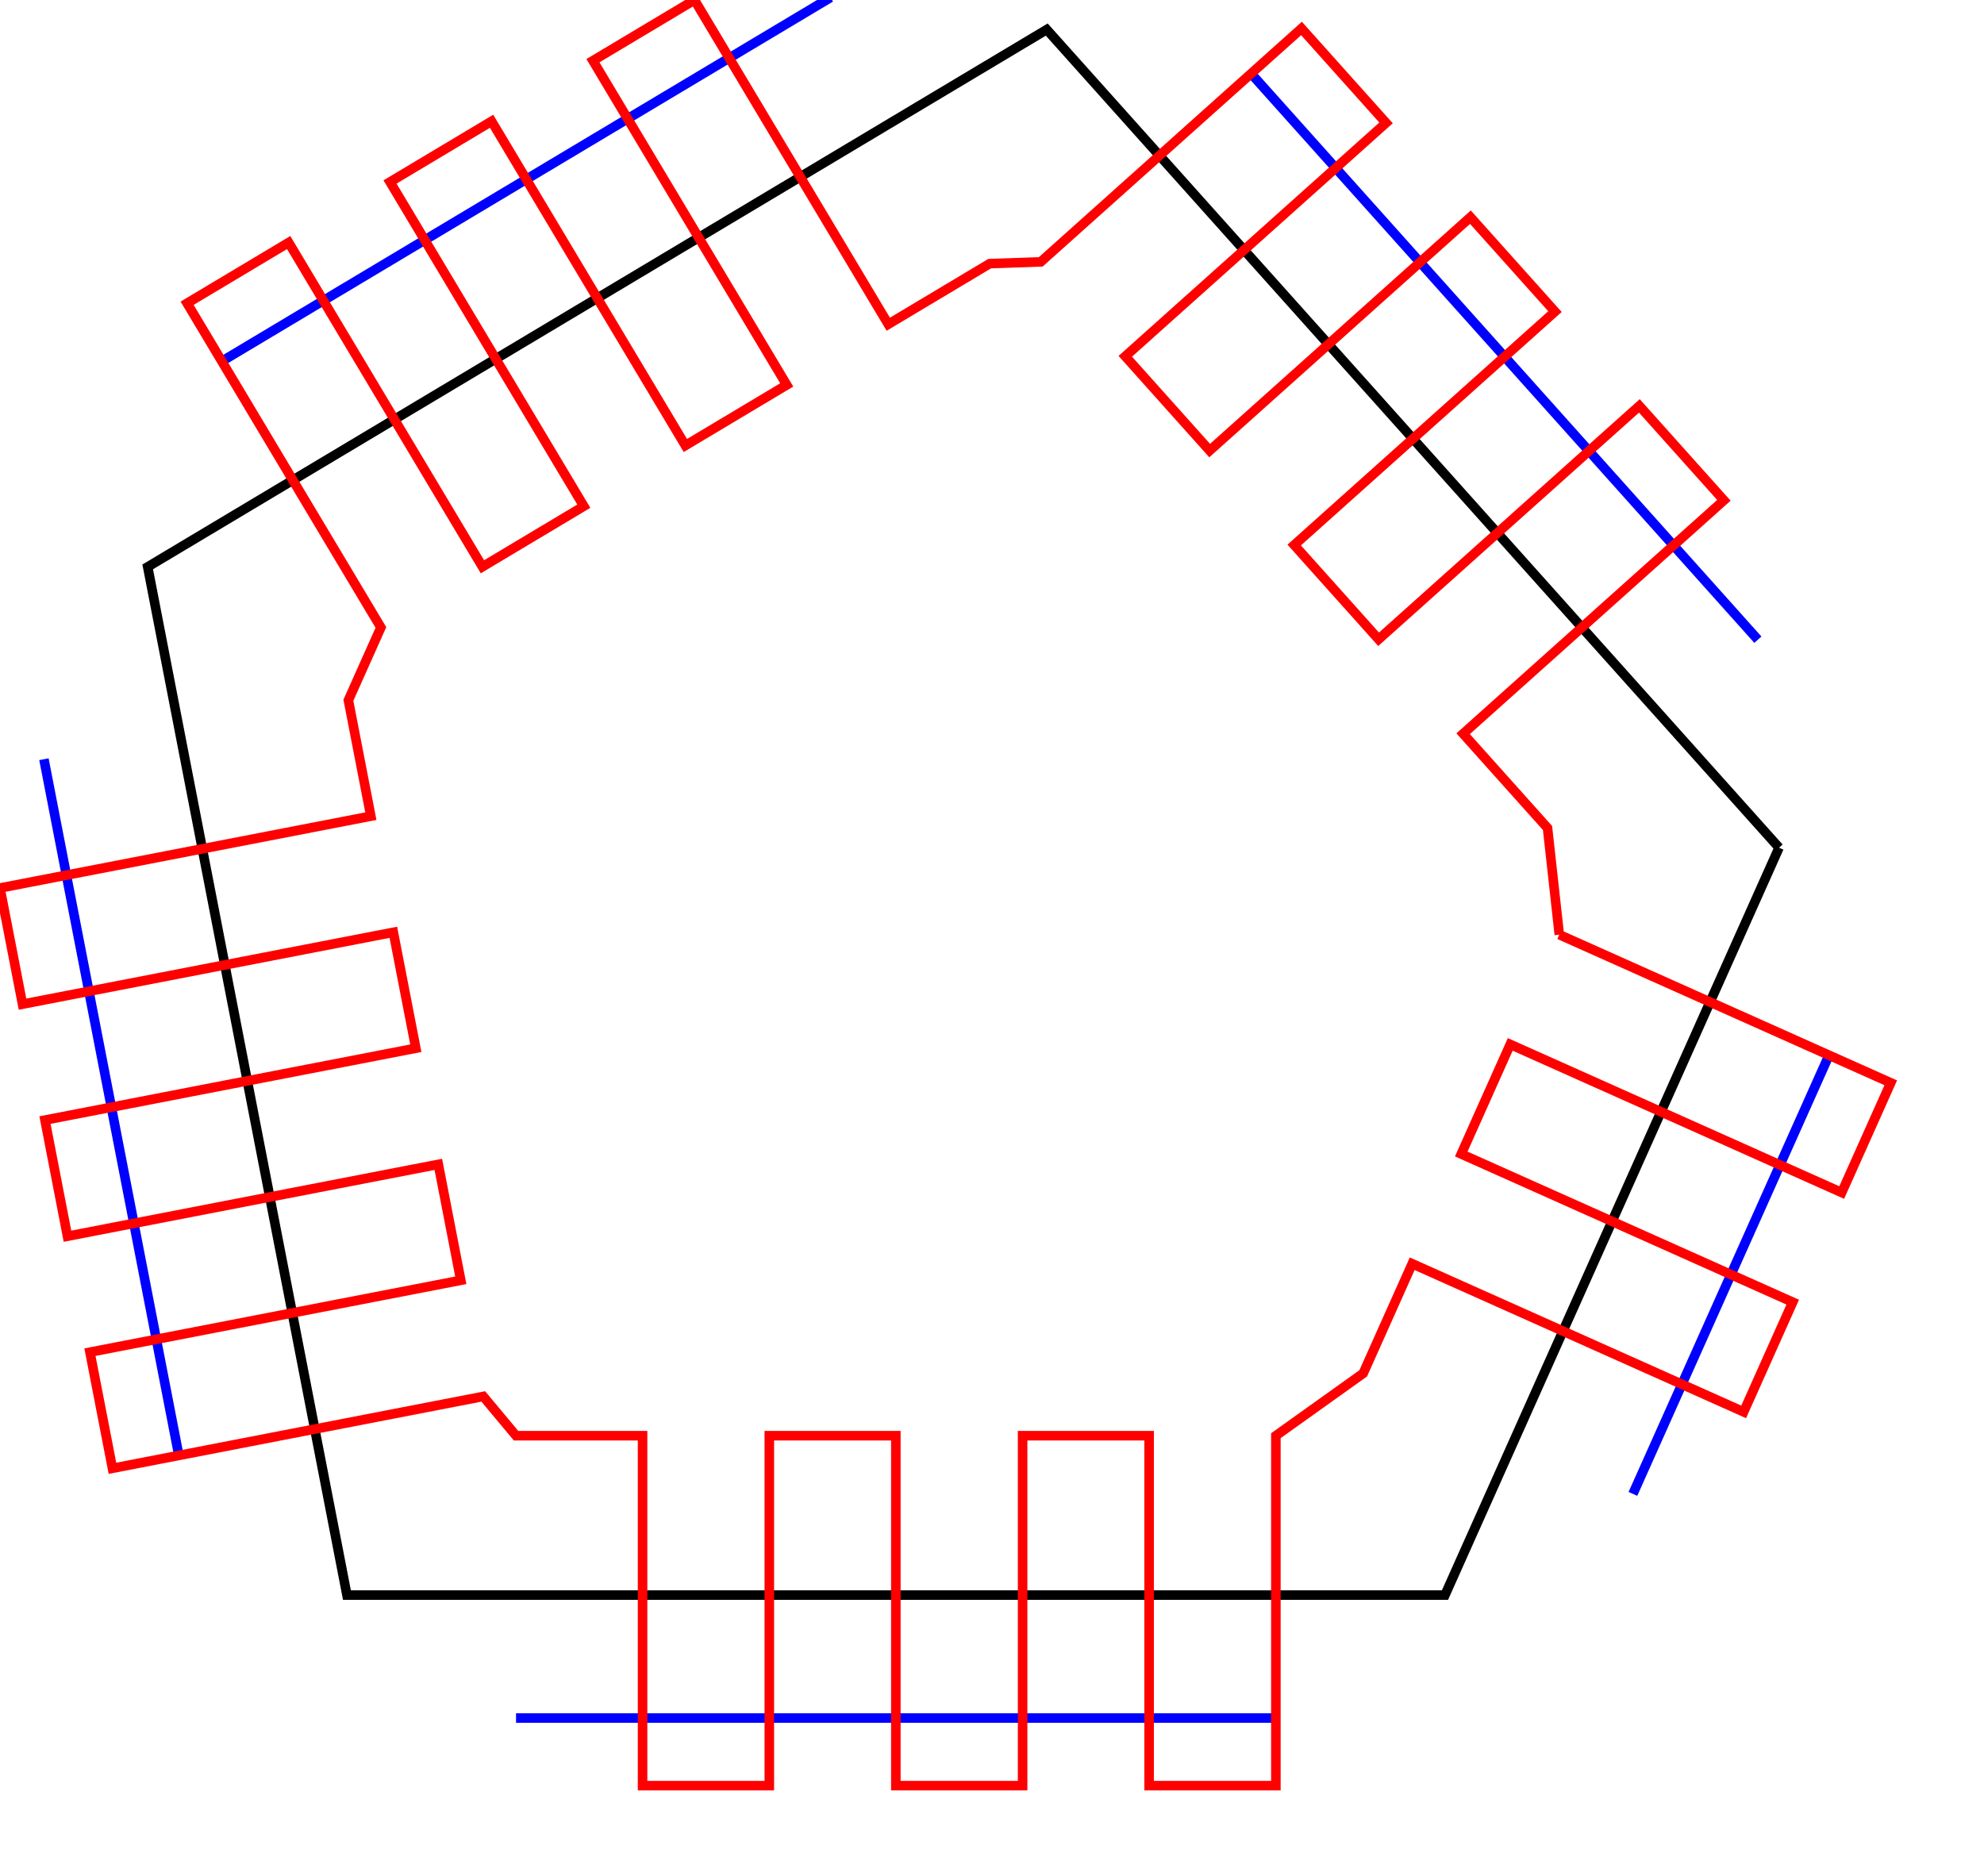 <?xml version="1.0" encoding="utf-8" ?>
<svg baseProfile="tiny" height="52mm" version="1.2" width="55mm" xmlns="http://www.w3.org/2000/svg" xmlns:ev="http://www.w3.org/2001/xml-events" xmlns:xlink="http://www.w3.org/1999/xlink"><defs /><polyline fill="none" points="191.635,110.564 171.089,156.528" stroke="rgb(0%,0%,100%)" /><polyline fill="none" points="133.68,180.012 54.068,180.012" stroke="rgb(0%,0%,100%)" /><polyline fill="none" points="18.739,152.499 4.603,79.55" stroke="rgb(0%,0%,100%)" /><polyline fill="none" points="23.24,37.856 87.022,-0.265" stroke="rgb(0%,0%,100%)" /><polyline fill="none" points="131.085,7.708 184.182,67.027" stroke="rgb(0%,0%,100%)" /><polyline fill="none" points="186.401,88.819 151.397,167.132 36.351,167.132 15.475,59.397 109.672,3.099 186.401,88.819" stroke="rgb(0%,0%,0%)" /><polyline fill="none" points="163.376,97.933 198.104,113.456 192.965,124.954 158.237,109.431 153.103,120.915 187.832,136.438 182.692,147.936 147.964,132.413 142.831,143.897 133.68,150.432 133.68,187.099 120.399,187.099 120.399,150.432 107.143,150.432 107.143,187.099 93.862,187.099 93.862,150.432 80.605,150.432 80.605,187.099 67.325,187.099 67.325,150.432 54.068,150.432 50.637,146.317 11.782,153.847 9.424,141.678 48.279,134.148 45.925,122.001 7.07,129.53 4.712,117.361 43.567,109.832 41.213,97.685 2.358,105.214 0.0,93.045 38.855,85.516 36.501,73.369 39.908,65.745 19.604,31.773 30.244,25.414 50.548,59.386 61.169,53.038 40.865,19.066 51.505,12.707 71.809,46.679 82.43,40.332 62.126,6.359 72.766,0.0 93.07,33.973 103.691,27.625 109.044,27.438 136.365,2.982 145.223,12.877 117.902,37.333 126.743,47.21 154.064,22.755 162.922,32.65 135.601,57.106 144.443,66.983 171.764,42.528 180.621,52.423 153.3,76.879 162.142,86.756 163.376,97.933" stroke="rgb(100%,0%,0%)" /></svg>